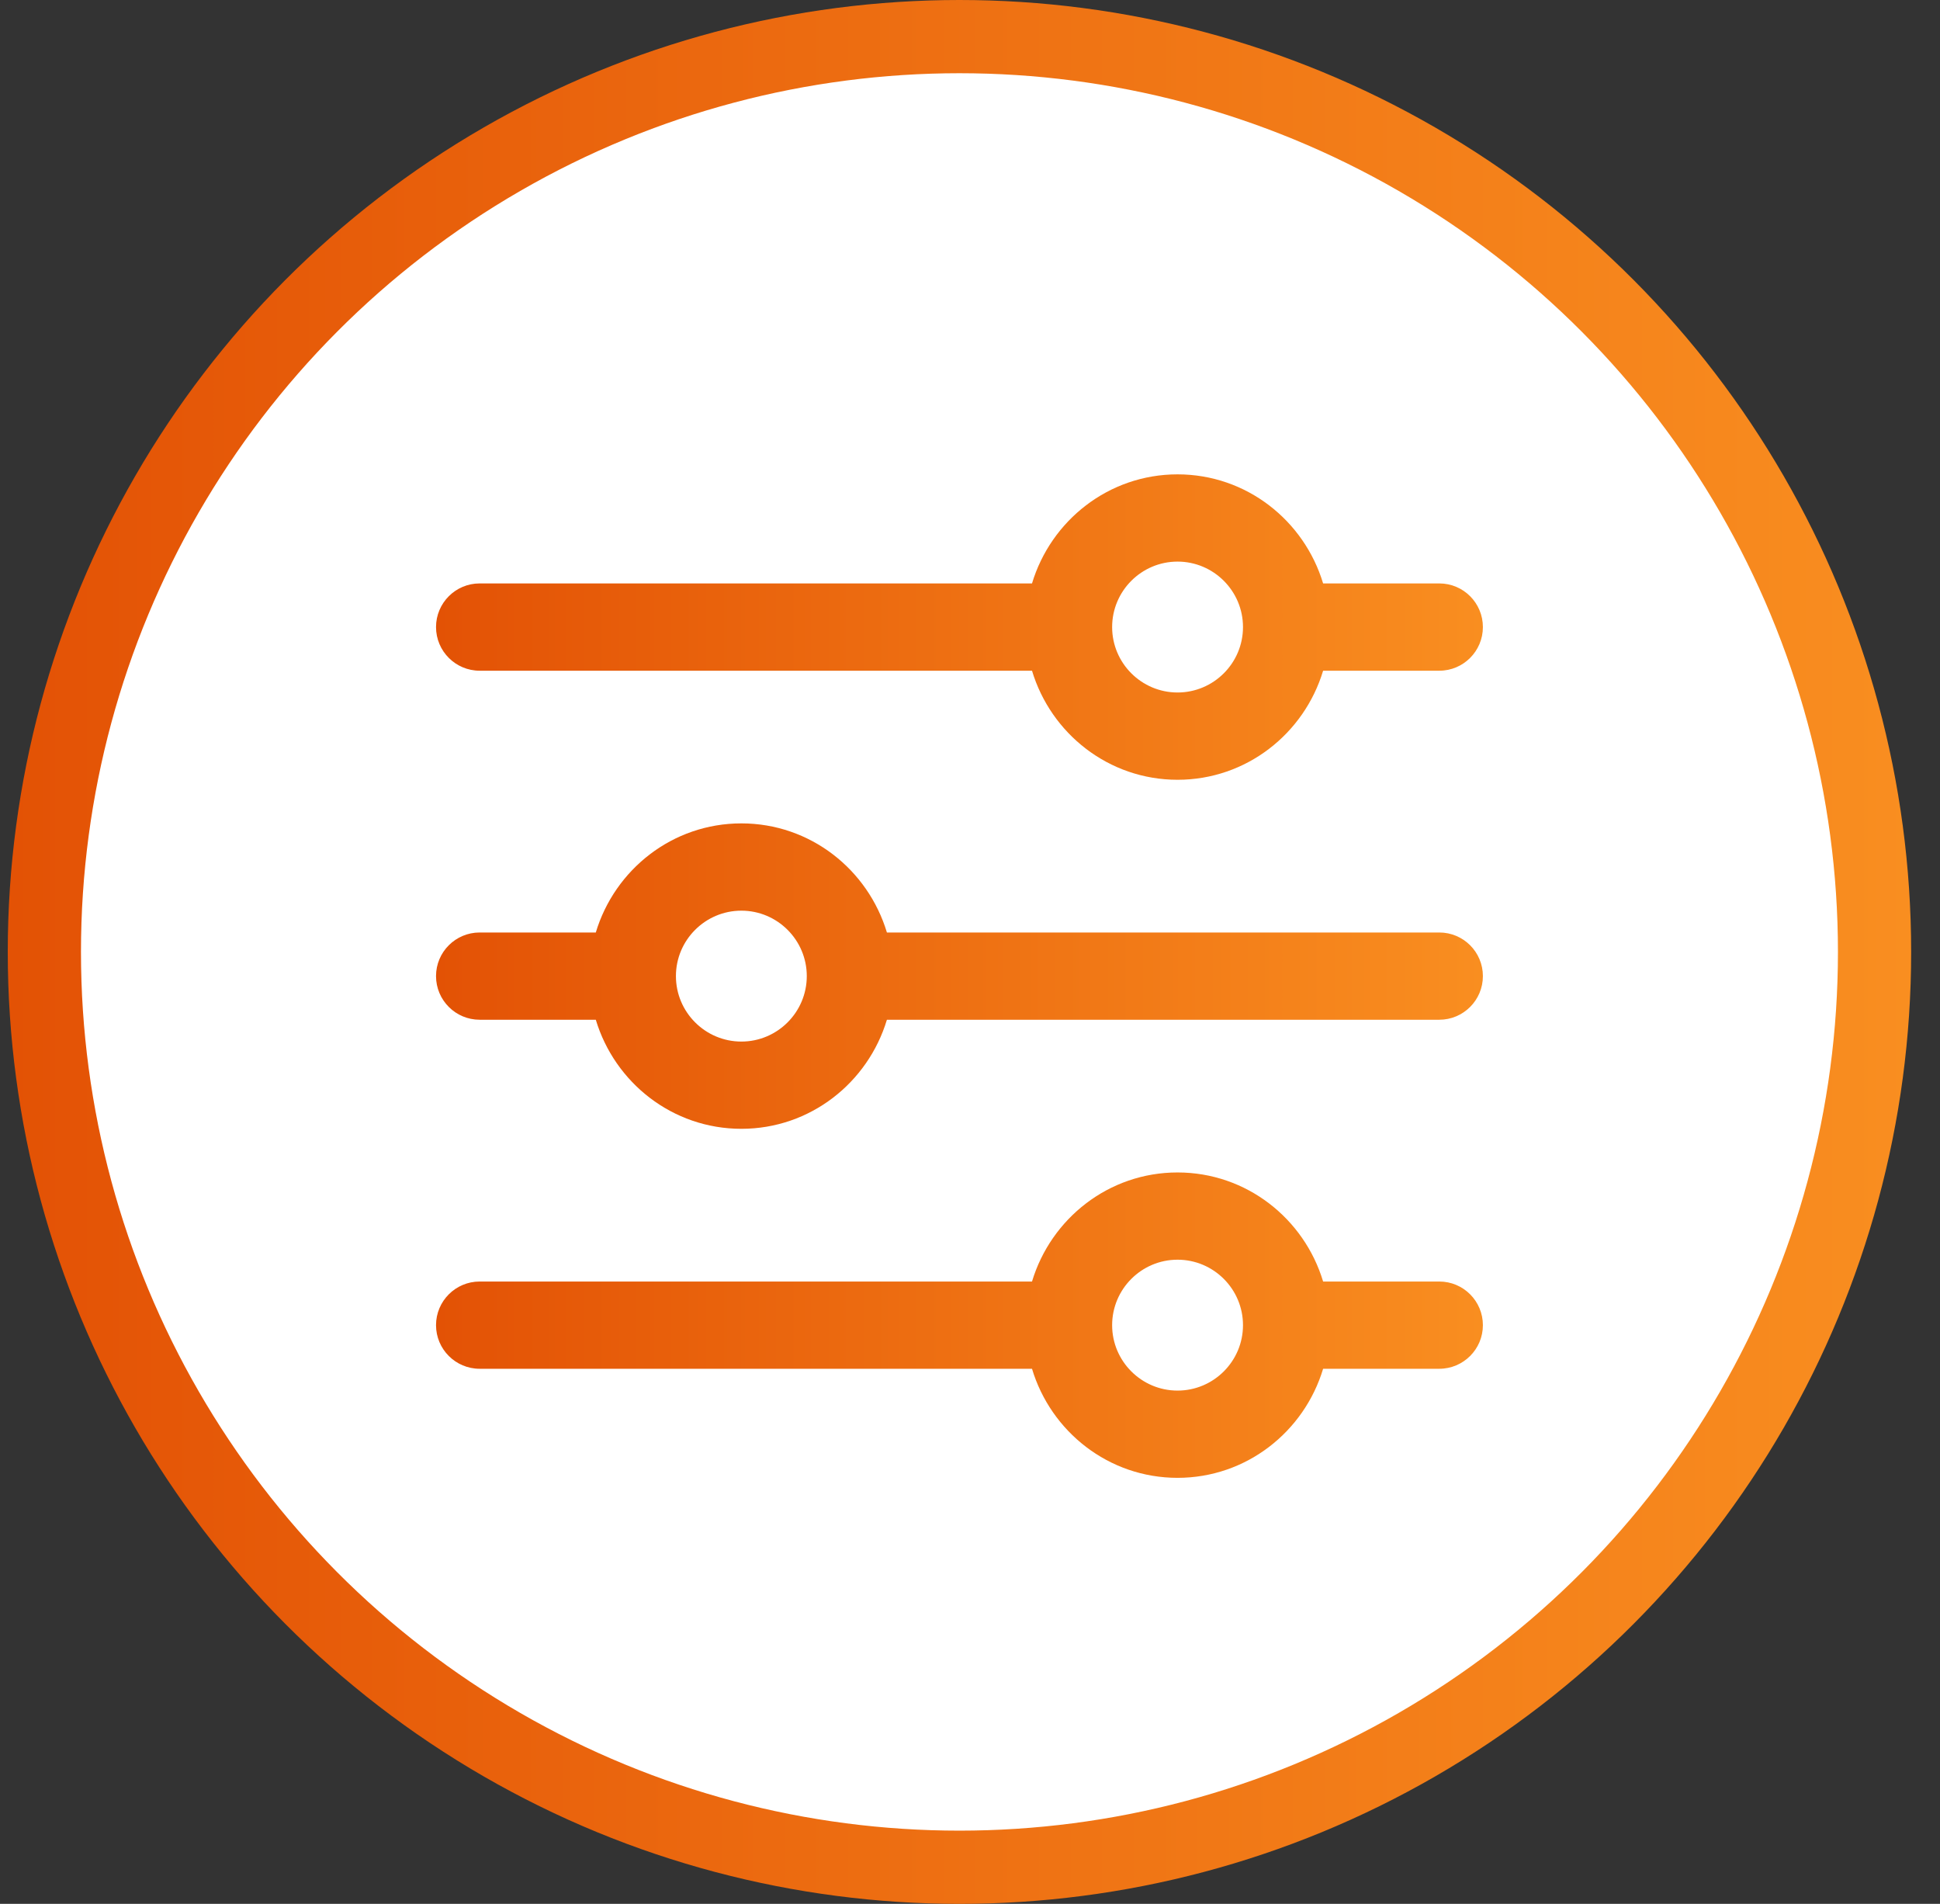 <svg width="53" height="52" viewBox="0 0 53 52" fill="none" xmlns="http://www.w3.org/2000/svg">
<rect x="0" y="0" width="53" height="52" fill="#333333" stroke="none"/>
<circle cx="26.212" cy="26" r="25" fill="white" stroke="url(#paint0_linear_3572_390)" stroke-width="2"/>
<path fill-rule="evenodd" clip-rule="evenodd" d="M36.147 15.935H39.321C39.979 15.935 40.512 16.469 40.512 17.127C40.512 17.785 39.979 18.319 39.321 18.319H36.147C35.63 20.036 34.053 21.298 32.17 21.298C30.288 21.298 28.711 20.036 28.194 18.319H13.104C12.446 18.319 11.912 17.785 11.912 17.127C11.912 16.469 12.446 15.935 13.104 15.935H28.194C28.711 14.218 30.288 12.956 32.17 12.956C34.053 12.956 35.63 14.218 36.147 15.935ZM30.383 17.127C30.383 18.112 31.185 18.914 32.17 18.914C33.156 18.914 33.958 18.112 33.958 17.127C33.958 16.141 33.156 15.339 32.17 15.339C31.185 15.339 30.383 16.141 30.383 17.127ZM36.147 35.002H39.321C39.979 35.002 40.512 35.536 40.512 36.194C40.512 36.851 39.979 37.385 39.32 37.385H36.147C35.63 39.102 34.053 40.364 32.17 40.364C30.288 40.364 28.71 39.102 28.194 37.385H13.104C12.446 37.385 11.912 36.851 11.912 36.194C11.912 35.536 12.446 35.002 13.104 35.002H28.194C28.711 33.285 30.288 32.023 32.17 32.023C34.053 32.023 35.631 33.285 36.147 35.002ZM30.383 36.194C30.383 37.179 31.185 37.981 32.17 37.981C33.156 37.981 33.958 37.179 33.958 36.194C33.958 35.208 33.156 34.406 32.17 34.406C31.185 34.406 30.383 35.208 30.383 36.194ZM39.321 25.469H24.23C23.713 23.751 22.137 22.489 20.254 22.489C18.371 22.489 16.794 23.751 16.277 25.469H13.104C12.446 25.469 11.912 26.002 11.912 26.66C11.912 27.318 12.446 27.852 13.104 27.852H16.277C16.794 29.569 18.371 30.831 20.254 30.831C22.137 30.831 23.713 29.569 24.23 27.852H39.32C39.979 27.852 40.512 27.318 40.512 26.66C40.512 26.002 39.979 25.469 39.321 25.469ZM20.254 28.448C19.268 28.448 18.466 27.646 18.466 26.66C18.466 25.675 19.268 24.873 20.254 24.873C21.239 24.873 22.041 25.675 22.041 26.66C22.041 27.646 21.239 28.448 20.254 28.448Z" fill="url(#paint1_linear_3572_390)"/>
<defs>
<linearGradient id="paint0_linear_3572_390" x1="0.212" y1="26" x2="52.212" y2="26" gradientUnits="userSpaceOnUse">
<stop stop-color="#E35205"/>
<stop offset="1" stop-color="#F98E20"/>
</linearGradient>
<linearGradient id="paint1_linear_3572_390" x1="11.912" y1="26.66" x2="40.512" y2="26.66" gradientUnits="userSpaceOnUse">
<stop stop-color="#E35205"/>
<stop offset="1" stop-color="#F98E20"/>
</linearGradient>
</defs>
</svg>
